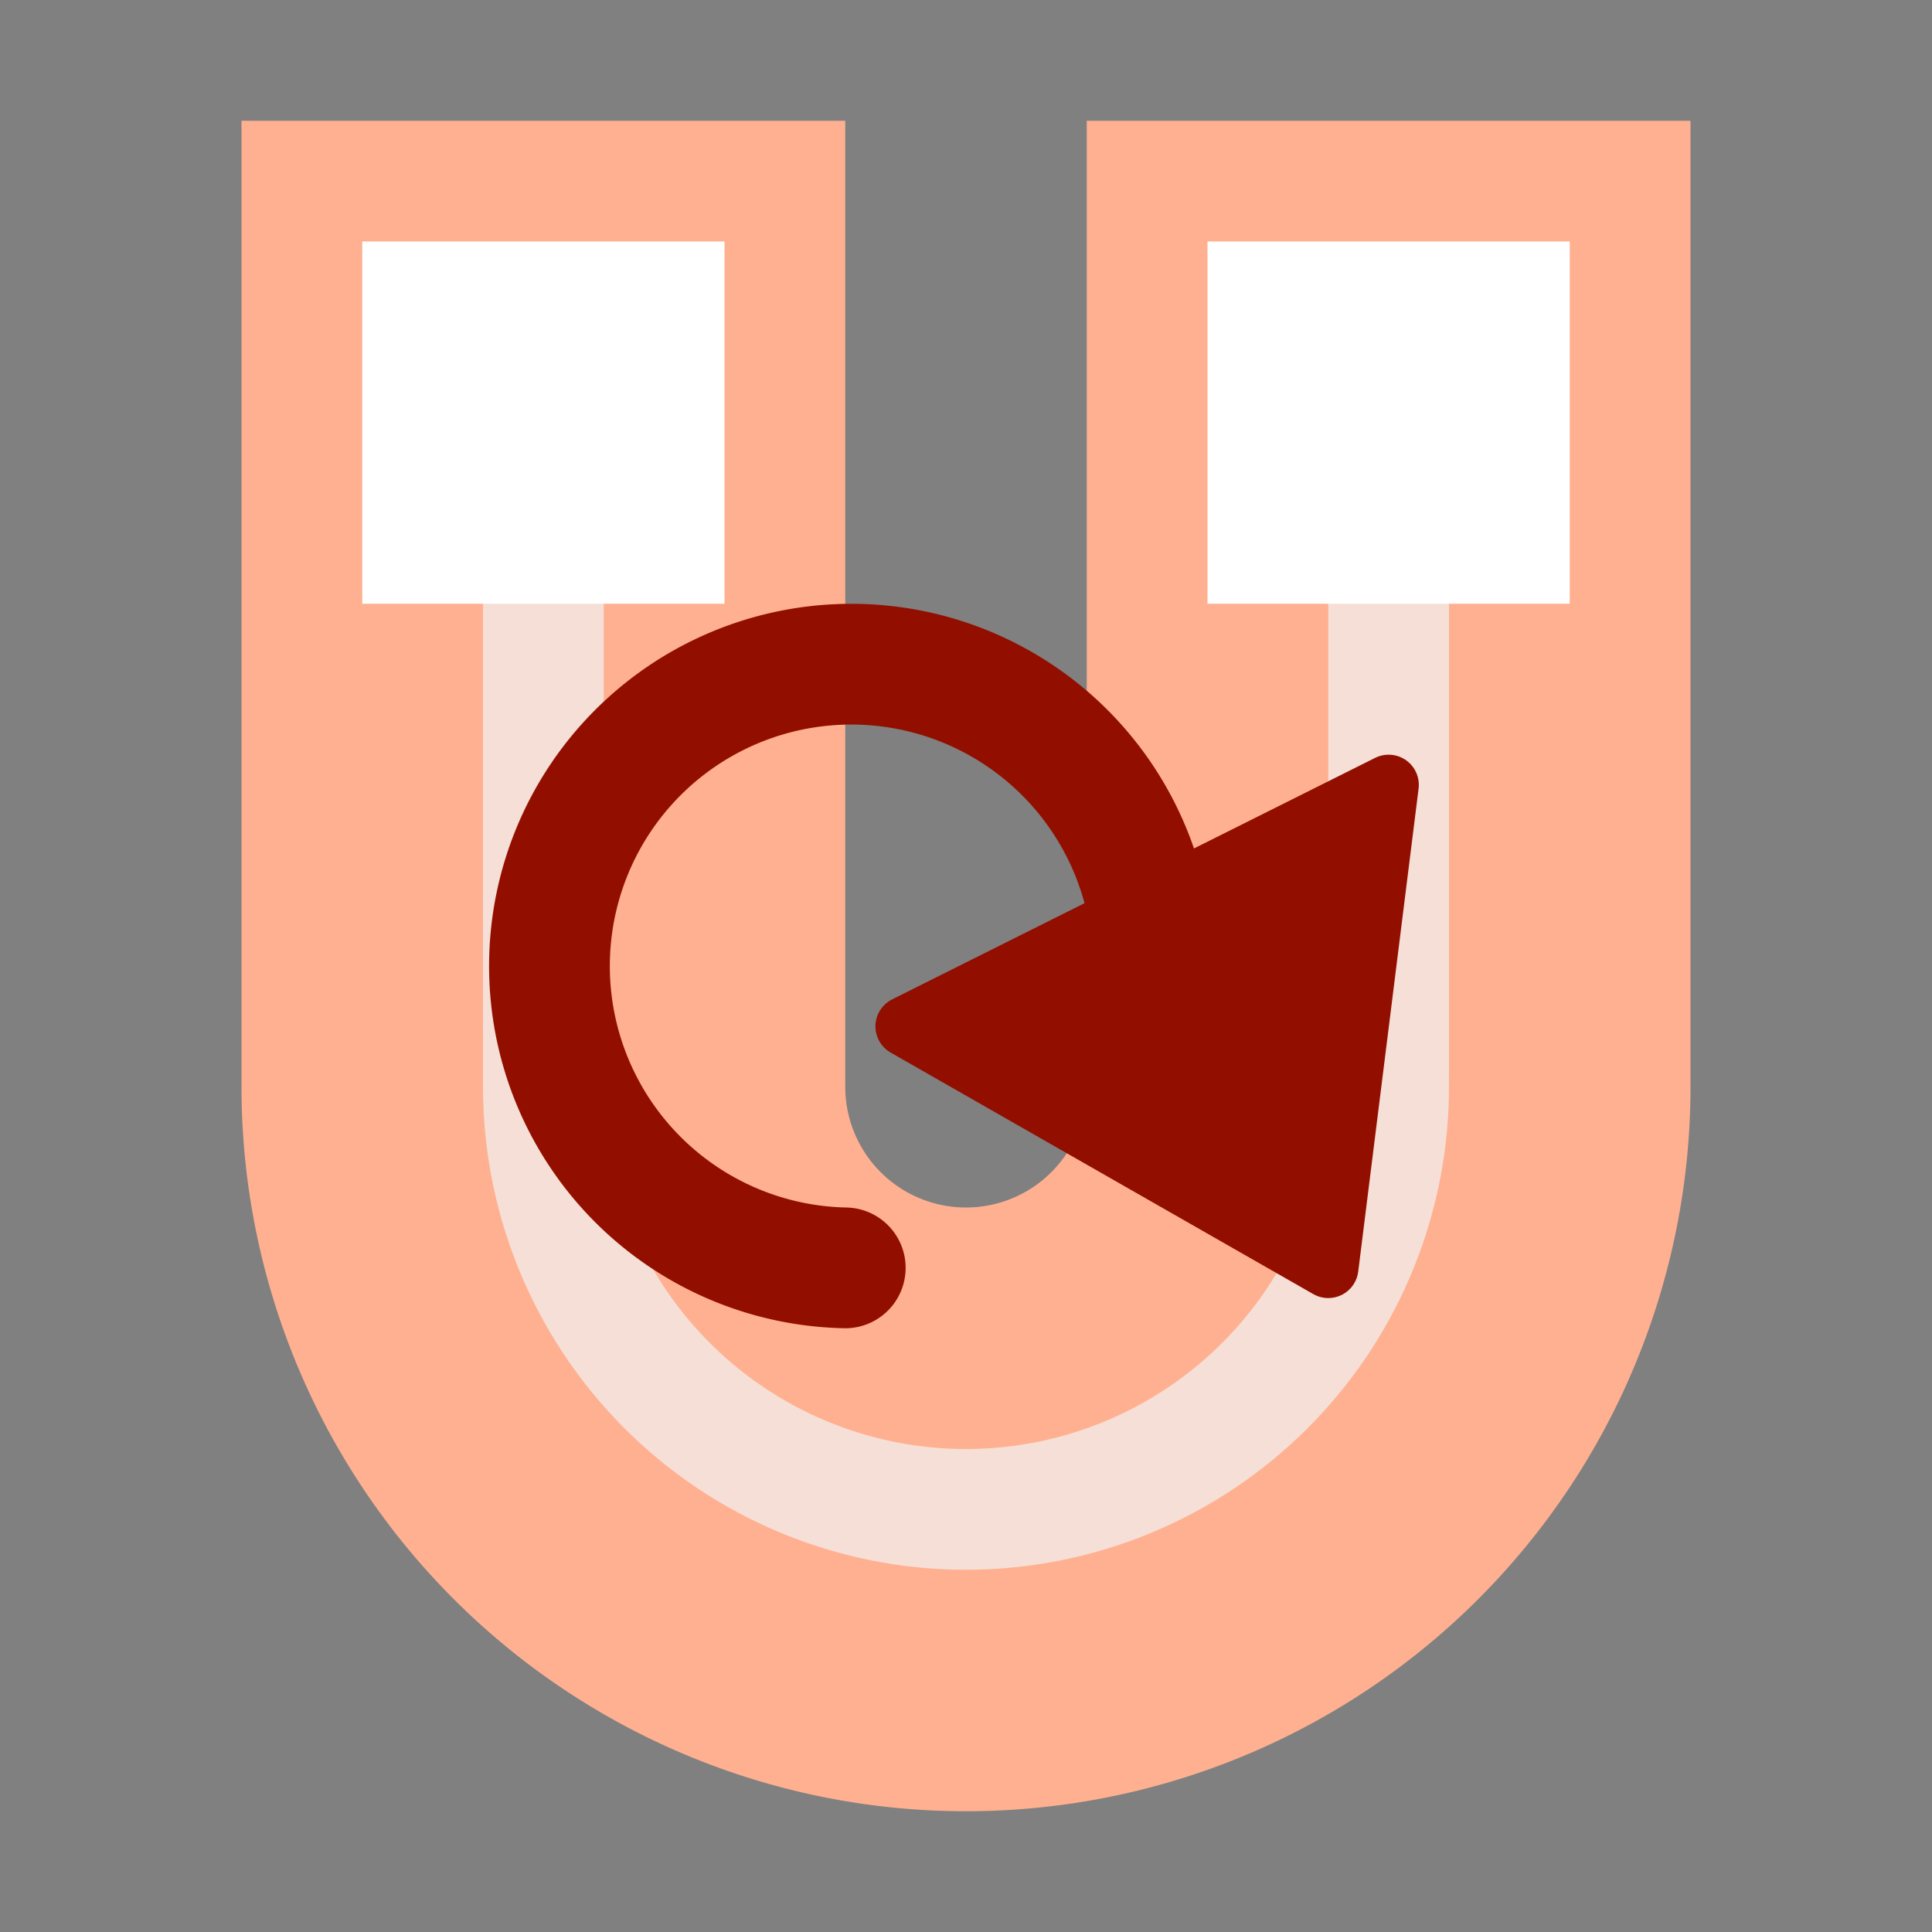 <svg
	xmlns="http://www.w3.org/2000/svg"
  xmlns:xlink="http://www.w3.org/1999/xlink"
	viewBox="0 0 16 16"
>
	<rect x="0" y="0" width="16" height="16" fill="#808080" stroke="none"/>
	<defs>
		<path
			id="magnet"
  		d="M3 3v6a1 1 0 0 0 10 0V2h-3v7a2 2 0 0 1-2 2 2 2 0 0 1-2-2V2H3z"
  		vector-effect="non-scaling-stroke"
		/>
		<mask id="magnet-mask">
			<path fill="#fff" d="M0 0h16v16H0z"/>
		  <use xlink:href="#magnet" fill="black"/>
		</mask>
	</defs>
	<use
		xlink:href="#magnet"
		stroke="#ffb090"
		stroke-width="2"
		fill="#f5dfd6"
		paint-order="stroke"
	/>
  <path fill="#fff" d="M3 2h3v3H3zm7 0h3v3h-3z" />
	<path
	  stroke="#920f00"
	  stroke-width="1"
	  stroke-linecap="round"
	  fill="transparent"
	  d="M7 10.5a2.5 2.5 0 1 1 2.5-2"
	/>
	<path
	  stroke="#920f00"
	  fill="#920f00"
	  stroke-linejoin="round"
	  stroke-width="0.5"
	  d="M7.5 8.5l4-2-.5 4z"
	/>
</svg>
